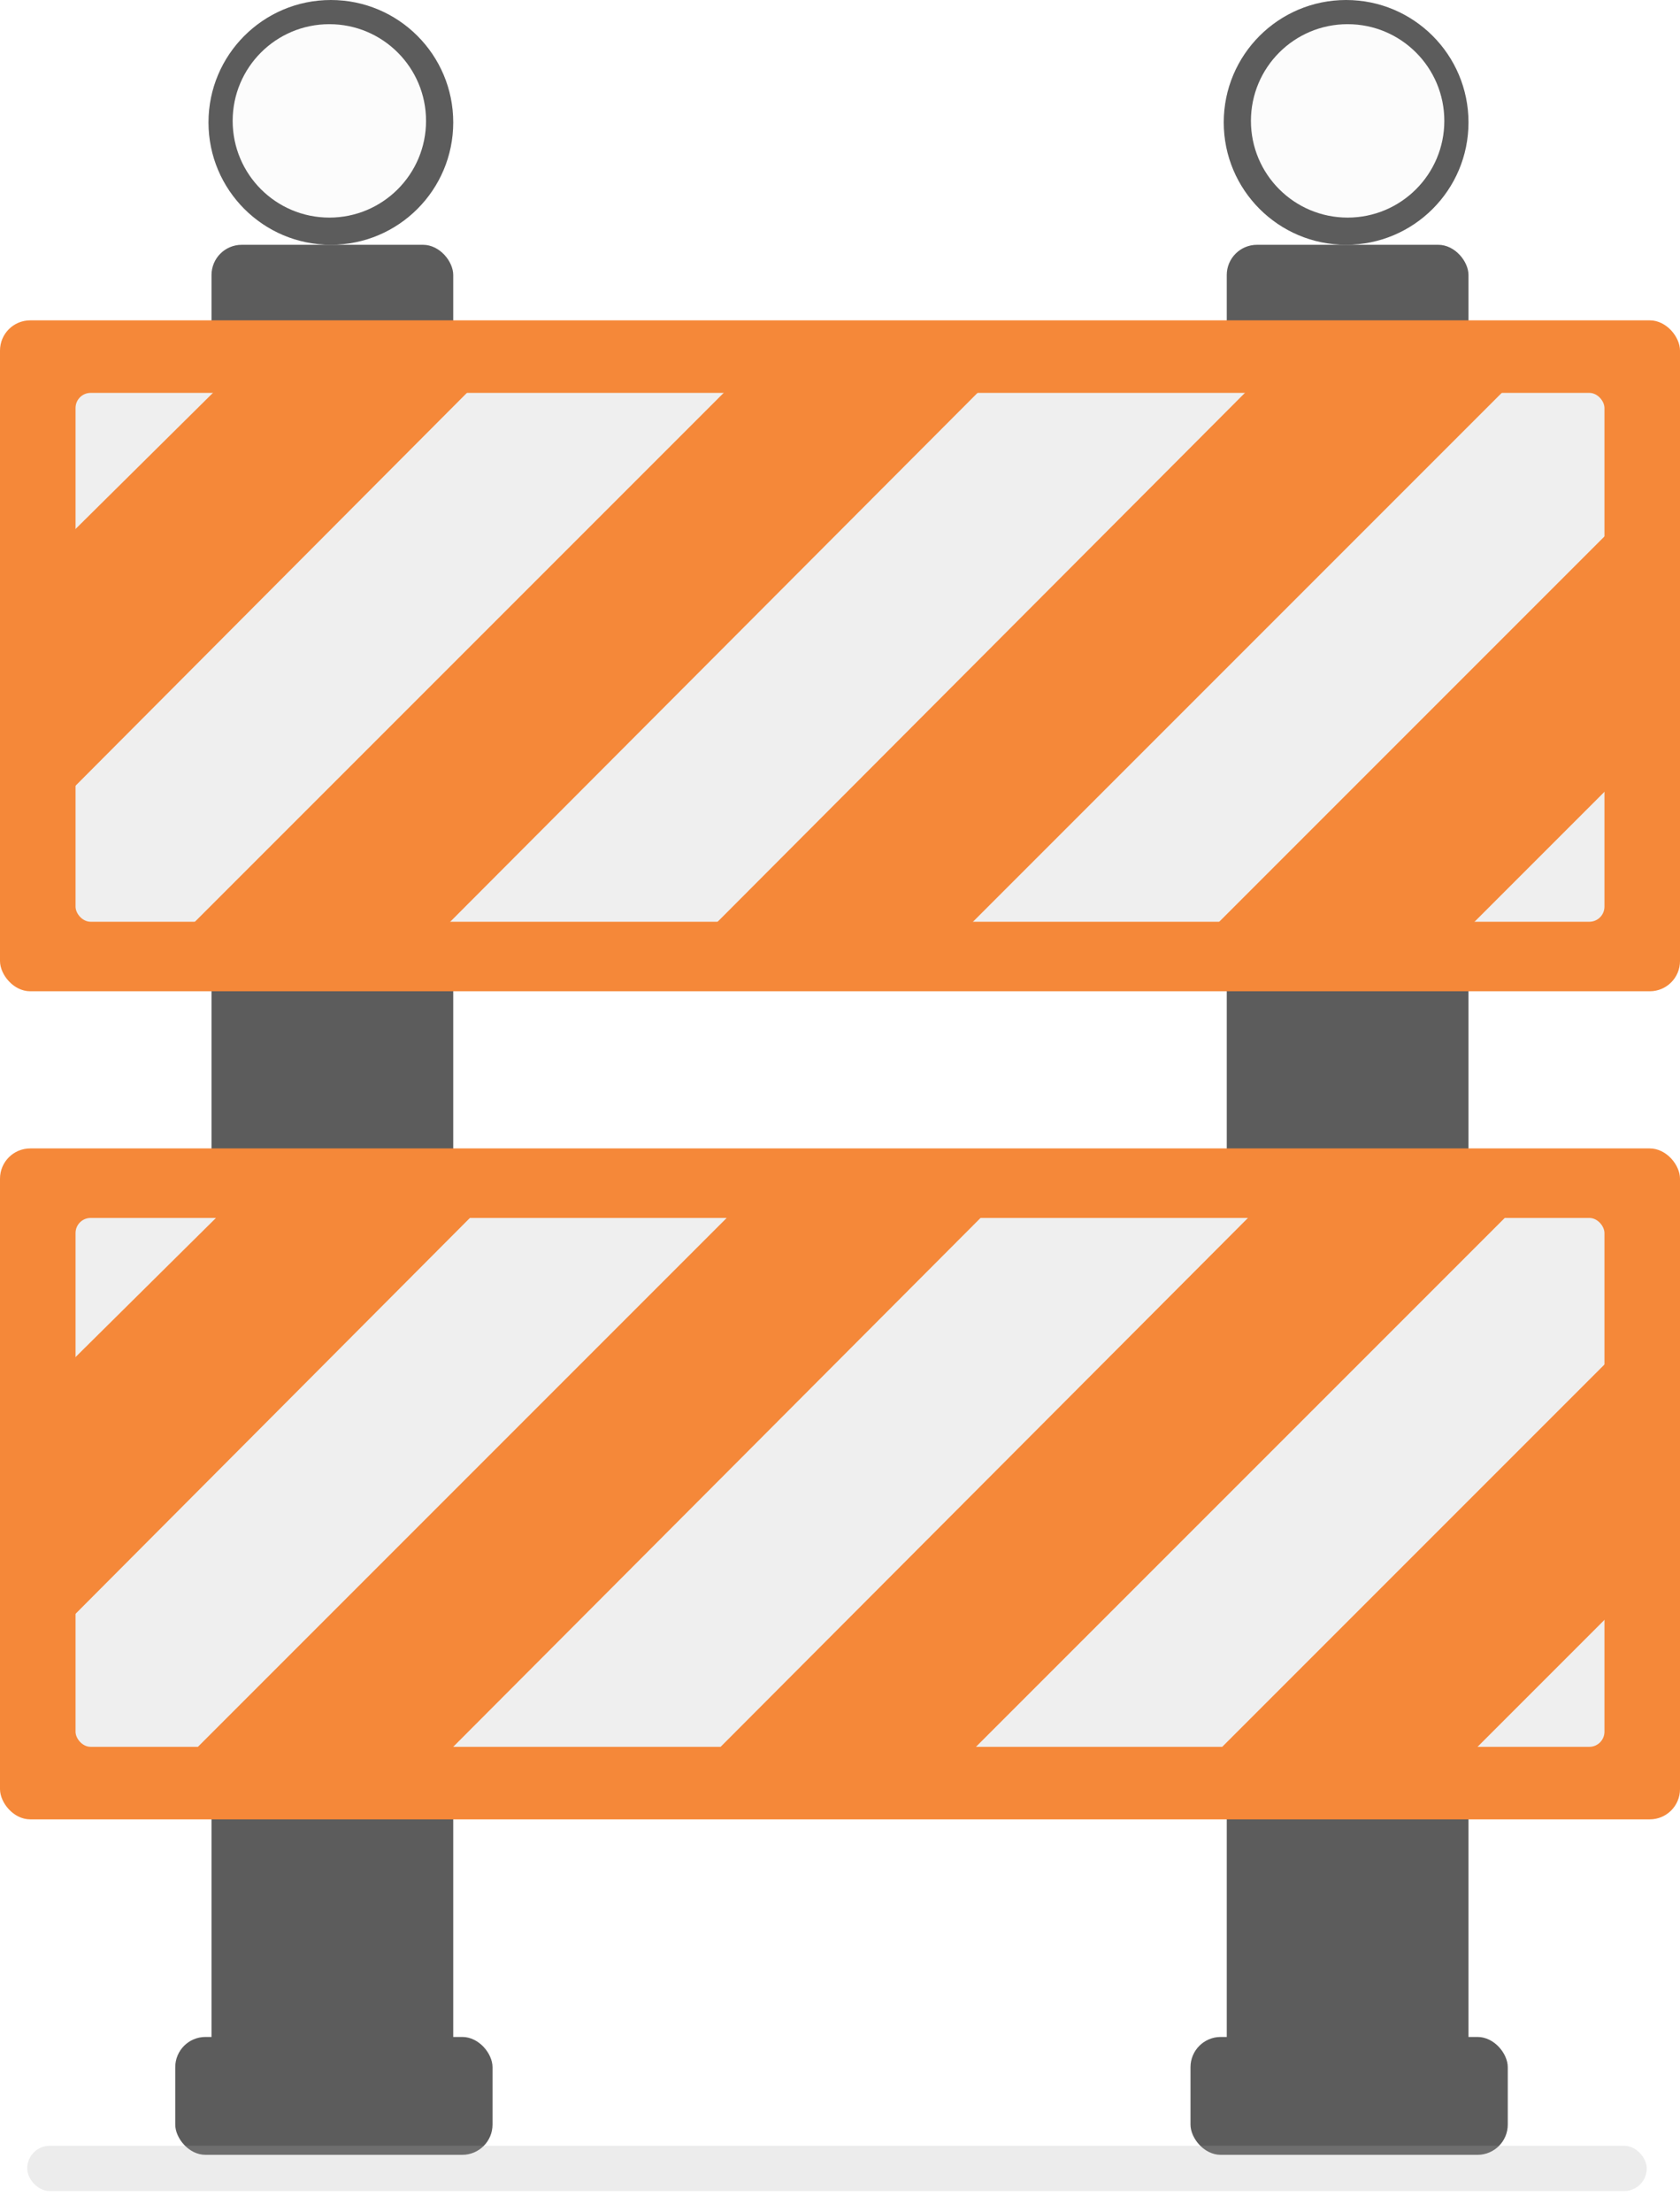 <svg width="556" height="732" viewBox="0 0 556 732" fill="none" xmlns="http://www.w3.org/2000/svg">
<g clip-path="url(#clip0)">
<rect x="406" y="81" width="80" height="616" rx="10" fill="#5C5C5C"/>
<rect x="70" y="81" width="80" height="616" rx="10" fill="#5C5C5C"/>
<rect y="106" width="556" height="222" rx="10" fill="#F58839"/>
<rect x="25" y="130" width="506" height="175" rx="5" fill="#EFEFEF"/>
<path d="M485 308H400.5L534 174.5V259L485 308Z" fill="#F58839"/>
<path d="M319 308H234.5L416 126H501L319 308Z" fill="#F58839"/>
<path d="M21 264V179L74.5 126H158.5L21 264Z" fill="#F58839"/>
<path d="M146 308H61.5L243.5 126H327.5L146 308Z" fill="#F58839"/>
<rect y="380" width="556" height="222" rx="10" fill="#F58839"/>
<rect x="25" y="403" width="506" height="175" rx="5" fill="#EFEFEF"/>
<path d="M485 582H400.5L534 448.5V533L485 582Z" fill="#F58839"/>
<path d="M319 582H234.5L416 400H501L319 582Z" fill="#F58839"/>
<path d="M21 538V453L74.5 400H158.5L21 538Z" fill="#F58839"/>
<path d="M146 582H61.5L243.5 400H327.5L146 582Z" fill="#F58839"/>
<circle cx="109.5" cy="40.5" r="40.5" fill="#5C5C5C"/>
<circle cx="109" cy="40" r="32" fill="#FCFCFC">
    <animate attributeName="fill" values="#FCFCFC;#FFD600;#FCFCFC" dur="2s" repeatCount="indefinite" />
</circle>
<circle cx="445.5" cy="40.5" r="40.5" fill="#5C5C5C"/>
<circle cx="446" cy="40" r="32" fill="#FCFCFC">
<animate attributeName="fill" values="#FCFCFC;#FFD600;#FCFCFC" dur="2s" repeatCount="indefinite" />
</circle>
<rect x="58" y="674" width="105" height="39" rx="10" fill="#5C5C5C"/>
<rect x="394" y="674" width="105" height="39" rx="10" fill="#5C5C5C"/>
<g filter="url(#filter0_f)">
<rect x="9" y="710" width="536" height="15" rx="7.5" fill="#AAAAAA" fill-opacity="0.23"/>
</g>
</g>
<defs>
<filter id="filter0_f" x="-1" y="700" width="556" height="35" filterUnits="userSpaceOnUse" color-interpolation-filters="sRGB">
<feFlood flood-opacity="0" result="BackgroundImageFix"/>
<feBlend mode="normal" in="SourceGraphic" in2="BackgroundImageFix" result="shape"/>
<feGaussianBlur stdDeviation="5" result="effect1_foregroundBlur"/>
</filter>
<clipPath id="clip0">
<rect width="556" height="732" fill="white"/>
</clipPath>
</defs>
</svg>
